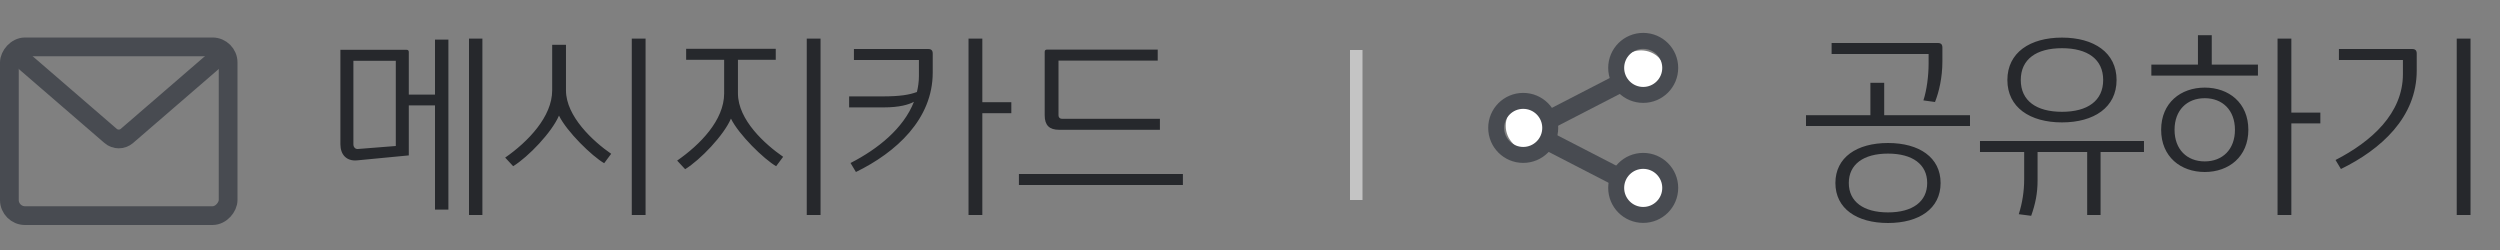 <svg width="200" height="20" viewBox="0 0 200 20" fill="none" xmlns="http://www.w3.org/2000/svg">
<rect x="0" y="0" width="200" height="20" fill="#808080" stroke="none"/>
<path d="M35.872 16.768H34.8V8.432H32.704V12.432L28.544 12.832C27.712 12.896 27.232 12.368 27.232 11.536V3.984H32.528C32.64 3.984 32.704 4.048 32.704 4.16V7.568H34.8V3.168H35.872V16.768ZM31.664 11.68V4.864H28.272V11.552C28.272 11.76 28.416 11.936 28.624 11.92L31.664 11.68ZM37.52 3.088H38.592V17.2H37.52V3.088ZM51.646 17.2H50.542V3.088H51.646V17.2ZM48.334 13.056C47.358 12.496 45.342 10.528 44.718 9.248C44.142 10.592 42.27 12.544 41.054 13.296L40.414 12.608C42.254 11.328 44.174 9.328 44.174 7.232V3.584H45.278V7.232C45.278 9.312 47.454 11.312 48.894 12.304L48.334 13.056ZM62.092 13.296C61.116 12.736 59.1 10.768 58.476 9.488C57.9 10.832 56.028 12.784 54.812 13.536L54.172 12.848C56.012 11.568 57.932 9.616 57.932 7.472V4.784H54.892V3.904H62.06V4.784H59.036V7.472C59.036 9.6 61.212 11.552 62.652 12.544L62.092 13.296ZM65.644 17.2H64.54V3.088H65.644V17.2ZM74.618 5.808C74.618 9.536 71.69 12.192 68.474 13.76L68.042 13.04C70.234 11.92 72.282 10.272 73.114 8.144C72.698 8.368 71.962 8.592 70.698 8.592H67.93V7.712H70.57C72.026 7.712 72.746 7.584 73.354 7.36C73.45 6.96 73.514 6.528 73.514 6.08V4.8H68.314V3.92H74.25C74.506 3.92 74.618 4.032 74.618 4.288V5.808ZM80.906 9.056H78.586V17.2H77.482V3.088H78.586V8.176H80.906V9.056ZM94.632 14.8H81.513V13.92H94.632V14.8ZM83.576 4.144C83.576 4.032 83.641 3.968 83.752 3.968H92.617V4.848H84.68V9.232C84.68 9.392 84.793 9.504 84.953 9.504H92.793V10.384H84.728C83.945 10.384 83.576 10.016 83.576 9.232V4.144Z" fill="#26282C"/>
<rect x="-0.75" y="0.75" width="17.5" height="13.5" rx="1.25" transform="matrix(-1 0 0 1 17.5 3)" stroke="#484B51" stroke-width="1.5"/>
<path d="M17.101 4.875L10.154 10.873C9.779 11.197 9.222 11.197 8.847 10.873L1.901 4.875" stroke="#484B51" stroke-width="1.5" stroke-linecap="round" stroke-linejoin="round"/>
<path d="M151.04 17.84C148.544 17.84 146.832 16.688 146.832 14.64C146.832 12.592 148.544 11.44 151.04 11.44C153.536 11.44 155.248 12.592 155.248 14.64C155.248 16.688 153.536 17.84 151.04 17.84ZM151.04 12.288C149.072 12.288 147.904 13.152 147.904 14.64C147.904 16.128 149.072 16.992 151.04 16.992C153.008 16.992 154.176 16.128 154.176 14.64C154.176 13.152 153.008 12.288 151.04 12.288ZM157.6 10.08H144.48V9.216H149.632V6.624H150.736V9.216H157.6V10.08ZM155.392 4.912C155.392 6.192 155.12 7.36 154.8 8.16L153.872 8.032C154.144 7.216 154.288 6.032 154.288 5.104V4.32H146.528V3.44H155.024C155.28 3.44 155.392 3.552 155.392 3.808V4.912ZM164.958 9.792C162.398 9.792 160.59 8.592 160.59 6.4C160.59 4.208 162.398 3.008 164.958 3.008C167.518 3.008 169.326 4.208 169.326 6.4C169.326 8.592 167.518 9.792 164.958 9.792ZM164.958 3.856C162.91 3.856 161.662 4.736 161.662 6.4C161.662 8.064 162.91 8.944 164.958 8.944C167.006 8.944 168.254 8.064 168.254 6.4C168.254 4.736 167.006 3.856 164.958 3.856ZM166.974 17.2V12.16H163.006V14.432C163.006 15.472 162.83 16.32 162.494 17.264L161.502 17.136C161.79 16.224 161.934 15.296 161.934 14.336V12.16H158.398V11.28H171.518V12.16H168.046V17.2H166.974ZM185.628 9.872H183.308V17.2H182.204V3.088H183.308V9.008H185.628V9.872ZM175.836 5.168V2.816H176.94V5.168H180.636V6.048H172.108V5.168H175.836ZM176.38 13.76C174.46 13.76 172.892 12.544 172.892 10.384C172.892 8.224 174.46 7.008 176.38 7.008C178.3 7.008 179.868 8.224 179.868 10.384C179.868 12.544 178.3 13.76 176.38 13.76ZM176.38 7.856C174.956 7.856 173.964 8.816 173.964 10.384C173.964 11.952 174.956 12.912 176.38 12.912C177.804 12.912 178.796 11.952 178.796 10.384C178.796 8.816 177.804 7.856 176.38 7.856ZM197.642 17.2H196.538V3.088H197.642V17.2ZM193.338 5.648C193.338 9.376 190.49 11.952 187.274 13.52L186.842 12.8C189.706 11.328 192.234 9.088 192.234 5.92V4.8H187.114V3.92H192.97C193.226 3.92 193.338 4.032 193.338 4.288V5.648Z" fill="#26282C"/>
<path d="M132.296 5.272L121.496 10.84" stroke="#484B51" stroke-width="1.5" stroke-miterlimit="10" stroke-linecap="round" stroke-linejoin="round"/>
<path d="M121.496 10.073L132.296 15.641" stroke="#484B51" stroke-width="1.5" stroke-miterlimit="10" stroke-linecap="round" stroke-linejoin="round"/>
<path d="M131.288 8.096C132.41 8.096 133.32 7.186 133.32 6.064C133.32 4.942 132.41 4.032 131.288 4.032C130.166 4.032 129.256 4.942 129.256 6.064C129.256 7.186 130.166 8.096 131.288 8.096Z" fill="white"/>
<path d="M133.48 5.431C133.48 4.313 132.575 3.408 131.456 3.408C130.338 3.408 129.433 4.313 129.433 5.431C129.433 6.55 130.338 7.455 131.456 7.455C132.575 7.455 133.48 6.55 133.48 5.431ZM129.156 5.431C129.156 4.159 130.183 3.131 131.456 3.131C132.729 3.131 133.756 4.159 133.756 5.431C133.756 6.704 132.729 7.731 131.456 7.731C130.183 7.731 129.156 6.704 129.156 5.431Z" fill="#2D2F34" stroke="#484B51"/>
<path d="M131.288 16.896C132.41 16.896 133.32 15.986 133.32 14.864C133.32 13.742 132.41 12.832 131.288 12.832C130.166 12.832 129.256 13.742 129.256 14.864C129.256 15.986 130.166 16.896 131.288 16.896Z" fill="white"/>
<path d="M133.48 15.032C133.48 13.913 132.575 13.008 131.456 13.008C130.338 13.008 129.433 13.913 129.433 15.032C129.433 16.151 130.338 17.056 131.456 17.056C132.575 17.056 133.48 16.151 133.48 15.032ZM129.156 15.032C129.156 13.759 130.183 12.732 131.456 12.732C132.729 12.732 133.756 13.759 133.756 15.032C133.756 16.305 132.729 17.332 131.456 17.332C130.183 17.332 129.156 16.305 129.156 15.032Z" fill="#2D2F34" stroke="#484B51"/>
<path d="M122.489 12.096C123.611 12.096 124.521 11.186 124.521 10.064C124.521 8.942 123.611 8.032 122.489 8.032C121.367 8.032 120.457 8.942 120.457 10.064C120.457 11.186 121.367 12.096 122.489 12.096Z" fill="white"/>
<path d="M123.88 10.232C123.88 9.113 122.975 8.208 121.857 8.208C120.738 8.208 119.833 9.113 119.833 10.232C119.833 11.351 120.738 12.255 121.857 12.255C122.975 12.255 123.88 11.351 123.88 10.232ZM119.557 10.232C119.557 8.959 120.584 7.932 121.857 7.932C123.129 7.932 124.157 8.959 124.157 10.232C124.157 11.505 123.129 12.532 121.857 12.532C120.584 12.532 119.557 11.505 119.557 10.232Z" fill="#2D2F34" stroke="#484B51"/>
<rect x="108" y="4" width="1" height="12" fill="#C4C4C4"/>
</svg>
